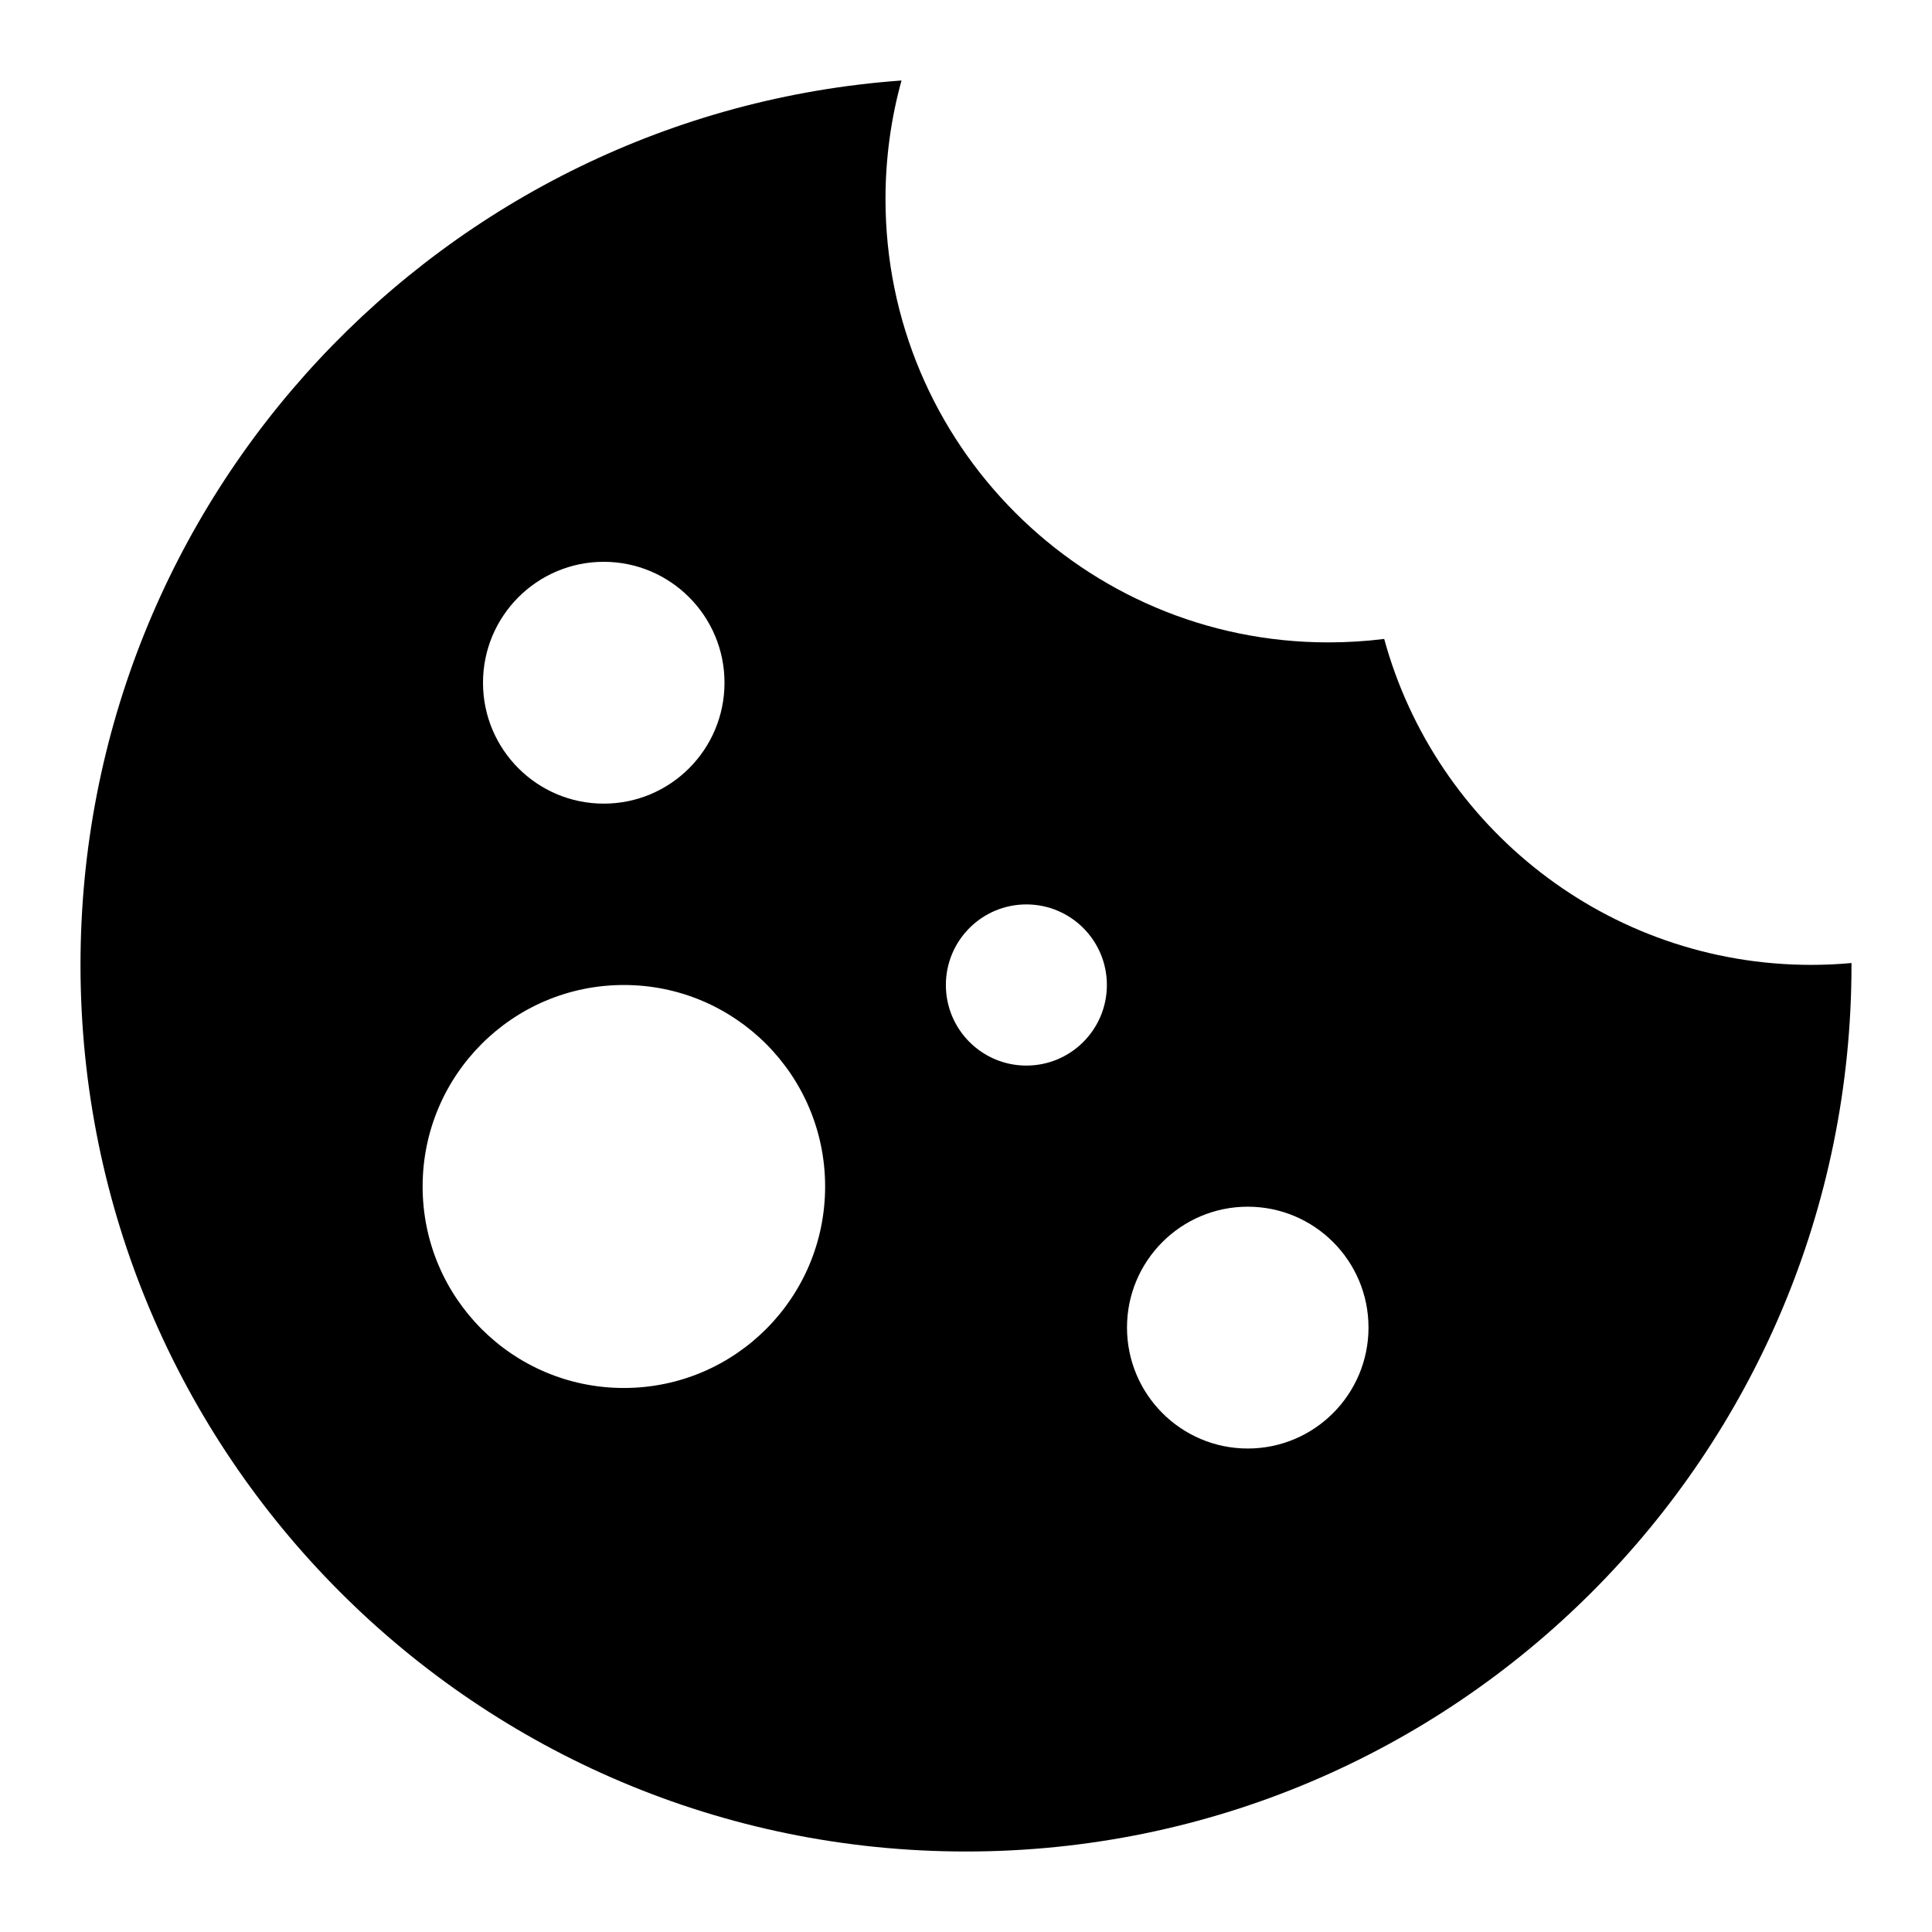 <svg viewBox="0 0 24 24" xmlns="http://www.w3.org/2000/svg"><path fill-rule="evenodd" clip-rule="evenodd" d="M16.5 7.98C16.735 7.98 16.967 7.966 17.195 7.937C17.833 10.271 19.967 11.986 22.5 11.986C22.669 11.986 22.835 11.978 23 11.963L23 11.986C23 18.069 18.075 23 12 23C5.925 23 1 18.069 1 11.986C1 6.172 5.498 1.411 11.199 1C11.069 1.469 11 1.963 11 2.473C11 5.515 13.462 7.98 16.5 7.98ZM10.25 14.739C10.25 16.122 9.131 17.242 7.75 17.242C6.369 17.242 5.25 16.122 5.25 14.739C5.25 13.357 6.369 12.236 7.75 12.236C9.131 12.236 10.25 13.357 10.25 14.739ZM15.5 17.994C16.328 17.994 17 17.321 17 16.491C17 15.662 16.328 14.99 15.5 14.99C14.672 14.99 14 15.662 14 16.491C14 17.321 14.672 17.994 15.5 17.994ZM13.75 12.236C13.75 12.789 13.302 13.237 12.75 13.237C12.198 13.237 11.75 12.789 11.75 12.236C11.75 11.683 12.198 11.235 12.75 11.235C13.302 11.235 13.75 11.683 13.75 12.236ZM7.5 9.983C8.328 9.983 9 9.311 9 8.481C9 7.652 8.328 6.979 7.5 6.979C6.672 6.979 6 7.652 6 8.481C6 9.311 6.672 9.983 7.5 9.983Z"/></svg>